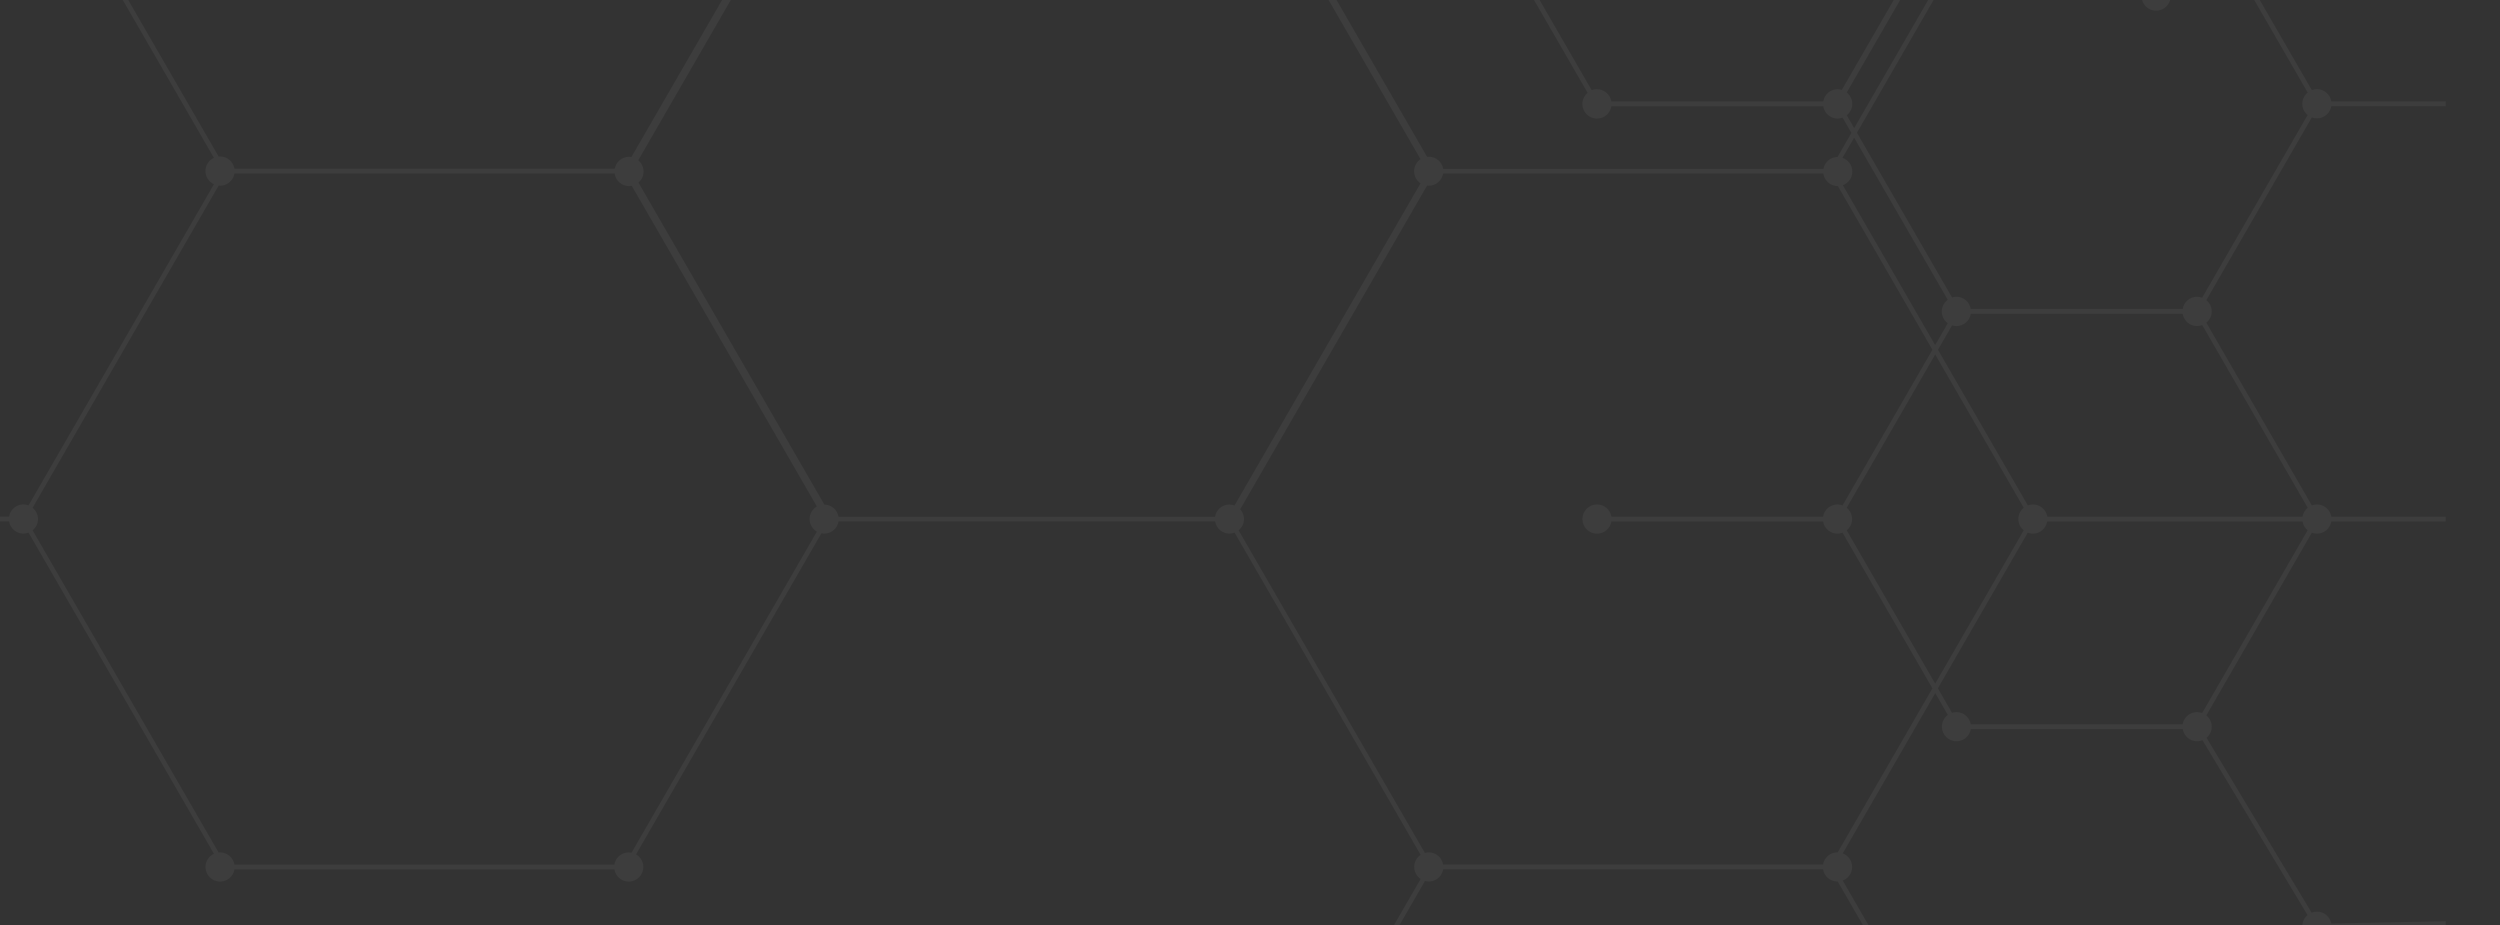 <svg width="1440" height="533" viewBox="0 0 1440 533" fill="none" xmlns="http://www.w3.org/2000/svg">
<rect x="0" y="0" width="1440" height="533" fill="#333333" stroke="none"/>
<path opacity="0.05" d="M13.445 -110.252C14.499 -110.252 15.469 -110.03 16.383 -109.698L75.226 -211.644L27.47 -294.381C26.555 -294.049 25.558 -293.827 24.532 -293.827C20.347 -293.827 16.91 -296.876 16.245 -300.867H-105.708C-106.373 -296.876 -109.81 -293.827 -113.995 -293.827C-118.652 -293.827 -122.421 -297.597 -122.421 -302.253C-122.421 -304.859 -121.202 -307.187 -119.317 -308.739L-180.072 -413.984C-180.987 -413.651 -181.984 -413.429 -183.01 -413.429C-187.666 -413.429 -191.436 -417.199 -191.436 -421.856C-191.436 -426.512 -187.666 -430.282 -183.01 -430.282C-181.957 -430.282 -180.987 -430.06 -180.072 -429.728L-152.577 -477.347L-200 -558.726L-197.616 -560.112L-150.969 -480.119L-119.289 -534.972C-121.174 -536.524 -122.394 -538.825 -122.394 -541.458C-122.394 -544.091 -121.091 -546.586 -119.068 -548.11L-135.836 -579.598L-133.397 -580.901L-116.629 -549.413C-115.797 -549.69 -114.91 -549.884 -113.968 -549.884C-109.783 -549.884 -106.346 -546.835 -105.681 -542.844H17.52C19.017 -545.117 21.622 -546.641 24.56 -546.641C24.837 -546.641 25.087 -546.586 25.364 -546.558L44.405 -580.928L46.844 -579.598L28.163 -545.838C31.046 -544.479 33.041 -541.597 33.041 -538.215C33.041 -536.053 32.21 -534.113 30.879 -532.616L90.276 -429.755C91.191 -430.088 92.188 -430.31 93.214 -430.31C97.399 -430.31 100.836 -427.261 101.501 -423.269H118.879L219.075 -596.838C217.024 -598.363 215.666 -600.802 215.666 -603.574C215.666 -608.23 219.435 -612 224.092 -612C228.277 -612 231.742 -608.923 232.379 -604.904H447.599C448.236 -608.923 451.701 -612 455.886 -612C460.542 -612 464.312 -608.23 464.312 -603.574C464.312 -600.941 463.092 -598.64 461.207 -597.088L563.454 -419.999H637.762C638.427 -423.99 641.864 -427.039 646.049 -427.039C646.382 -427.039 646.687 -426.984 647.02 -426.928L707.442 -531.563C705.474 -533.115 704.171 -535.471 704.171 -538.187C704.171 -542.844 707.941 -546.614 712.597 -546.614C716.782 -546.614 720.219 -543.565 720.884 -539.573H842.92C843.586 -543.565 847.023 -546.614 851.208 -546.614C855.393 -546.614 858.553 -543.814 859.412 -540.072L892.201 -596.866C890.233 -598.418 888.93 -600.774 888.93 -603.491C888.93 -608.147 892.7 -611.917 897.356 -611.917C901.541 -611.917 904.978 -608.868 905.643 -604.877H1121.61C1122.28 -608.868 1125.71 -611.917 1129.9 -611.917C1134.55 -611.917 1138.32 -608.147 1138.32 -603.491C1138.32 -600.58 1136.86 -598.03 1134.64 -596.506L1241.49 -411.462C1241.65 -411.462 1241.79 -411.517 1241.96 -411.517C1246.14 -411.517 1249.58 -408.468 1250.24 -404.477H1474V-401.705H1250.24C1249.58 -397.713 1246.14 -394.665 1241.96 -394.665C1241.79 -394.665 1241.65 -394.692 1241.49 -394.72L1134.64 -209.676C1136.88 -208.151 1138.35 -205.601 1138.35 -202.691C1138.35 -199.143 1136.13 -196.094 1133.03 -194.874L1185.91 -103.267H1408.73V-100.495H1187.49L1210.17 -61.219H1257.2C1257.87 -65.21 1261.3 -68.259 1265.49 -68.259C1270.14 -68.259 1273.91 -64.49 1273.91 -59.833C1273.91 -57.228 1272.69 -54.899 1270.81 -53.347L1299.5 -3.649H1474V-0.877H1301.13L1331.62 51.898C1332.53 51.565 1333.53 51.343 1334.56 51.343C1338.74 51.343 1342.18 54.392 1342.85 58.383H1408.73V61.155H1342.85C1342.18 65.147 1338.74 68.196 1334.56 68.196C1333.5 68.196 1332.53 67.974 1331.62 67.641L1270.86 172.886C1272.75 174.438 1273.97 176.738 1273.97 179.372C1273.97 182.005 1272.75 184.305 1270.86 185.858L1331.62 291.102C1332.53 290.77 1333.53 290.548 1334.56 290.548C1338.74 290.548 1342.18 293.597 1342.85 297.588H1408.73V300.36H1342.85C1342.18 304.351 1338.74 307.4 1334.56 307.4C1333.5 307.4 1332.53 307.179 1331.62 306.846L1270.86 412.091C1272.75 413.643 1273.97 415.943 1273.97 418.577C1273.97 421.21 1272.81 423.427 1270.98 424.952L1331.48 525.678C1332.45 525.29 1333.48 525.068 1334.56 525.068C1338.69 525.068 1342.1 528.034 1342.85 531.943L1408.73 530.612L1408.78 533.384L1342.9 534.714C1342.32 538.789 1338.83 541.921 1334.59 541.921C1333.56 541.921 1332.56 541.699 1331.65 541.367L1266.74 654.234L1264.32 652.848L1329.24 539.953C1327.35 538.401 1326.13 536.1 1326.13 533.467C1326.13 530.834 1327.3 528.616 1329.13 527.092L1268.62 426.365C1267.65 426.753 1266.62 426.975 1265.54 426.975C1261.36 426.975 1257.92 423.926 1257.26 419.935H1135.22C1134.55 423.926 1131.12 426.975 1126.93 426.975C1122.28 426.975 1118.51 423.205 1118.51 418.549C1118.51 415.777 1119.86 413.31 1121.94 411.786L1114.71 399.257L1061.44 491.53C1064.6 492.749 1066.84 495.798 1066.84 499.374C1066.84 502.95 1064.6 505.999 1061.44 507.218L1168.45 692.595C1169.73 691.819 1171.2 691.348 1172.8 691.348C1176.99 691.348 1180.43 694.397 1181.09 698.388H1405.46V701.16H1181.04C1180.37 705.151 1176.93 708.2 1172.75 708.2C1172.11 708.2 1171.5 708.117 1170.92 707.978L1063.71 893.688C1065.6 895.24 1066.82 897.541 1066.82 900.174C1066.82 902.807 1065.6 905.108 1063.71 906.66L1170.92 1092.37C1171.5 1092.23 1172.14 1092.15 1172.75 1092.15C1177.4 1092.15 1181.17 1095.92 1181.17 1100.57C1181.17 1105.23 1177.4 1109 1172.75 1109C1168.09 1109 1164.32 1105.23 1164.32 1100.57C1164.32 1097.55 1165.93 1094.92 1168.34 1093.42L1061.3 908.046C1060.39 908.378 1059.39 908.6 1058.36 908.6C1053.71 908.6 1049.94 904.83 1049.94 900.174C1049.94 895.517 1053.71 891.748 1058.36 891.748C1059.41 891.748 1060.39 891.969 1061.3 892.302L1168.34 706.925C1165.96 705.428 1164.32 702.795 1164.32 699.774C1164.32 697.723 1165.07 695.893 1166.29 694.424L1058.53 507.773C1058.53 507.773 1058.42 507.773 1058.36 507.773C1054.18 507.773 1050.74 504.724 1050.07 500.732H831.28C830.614 504.724 827.177 507.773 822.992 507.773C822.216 507.773 821.496 507.634 820.803 507.44L709.382 700.439L706.971 699.053L818.253 506.303C816.035 504.779 814.566 502.229 814.566 499.346C814.566 496.464 816.035 493.886 818.253 492.389L711.128 306.818C710.213 307.151 709.216 307.373 708.19 307.373C704.005 307.373 700.568 304.324 699.903 300.332H483.048C482.383 304.324 478.946 307.373 474.761 307.373C474.206 307.373 473.652 307.317 473.126 307.206L366.389 492.112C368.883 493.581 370.574 496.27 370.574 499.374C370.574 504.031 366.805 507.8 362.148 507.8C357.963 507.8 354.526 504.751 353.861 500.76H135.066C134.401 504.751 130.964 507.8 126.779 507.8C122.122 507.8 118.353 504.031 118.353 499.374C118.353 495.992 120.349 493.11 123.203 491.752L16.439 306.818C15.524 307.151 14.527 307.373 13.501 307.373C9.316 307.373 5.879 304.324 5.214 300.332H-198.781V297.561H5.214C5.879 293.569 9.316 290.52 13.501 290.52C14.554 290.52 15.524 290.742 16.439 291.075L123.203 106.141C120.349 104.783 118.325 101.9 118.325 98.519C118.325 95.137 120.321 92.255 123.176 90.896L16.411 -94.037C15.496 -93.704 14.499 -93.483 13.473 -93.483C9.288 -93.483 5.851 -96.532 5.186 -100.523H-198.808V-103.295H5.186C5.851 -107.286 9.288 -110.335 13.473 -110.335L13.445 -110.252ZM76.833 -214.388L123.148 -294.603C120.293 -295.961 118.27 -298.844 118.27 -302.226C118.27 -306.882 122.039 -310.652 126.696 -310.652C130.881 -310.652 134.318 -307.603 134.983 -303.611H164.556L111.701 -395.163C110.786 -394.831 109.788 -394.609 108.763 -394.609C104.578 -394.609 101.141 -397.658 100.476 -401.649H83.541L29.881 -308.684C31.766 -307.132 32.986 -304.831 32.986 -302.198C32.986 -299.565 31.766 -297.264 29.881 -295.712L76.861 -214.36L76.833 -214.388ZM93.131 -191.049C97.316 -191.049 100.753 -188 101.418 -184.009H224.175C224.84 -188 228.277 -191.049 232.462 -191.049C232.684 -191.049 232.878 -190.994 233.072 -190.994L239.003 -201.249H232.324C231.658 -197.258 228.221 -194.209 224.036 -194.209C219.38 -194.209 215.61 -197.979 215.61 -202.635C215.61 -205.379 216.941 -207.819 218.992 -209.371L166.192 -300.84H135.01C134.345 -296.848 130.908 -293.799 126.723 -293.799C126.446 -293.799 126.197 -293.855 125.919 -293.882L78.441 -211.644L90.553 -190.634C91.357 -190.883 92.216 -191.077 93.131 -191.077V-191.049ZM298.511 -71.447C302.696 -71.447 306.133 -68.398 306.798 -64.407H428.585C429.25 -68.398 432.687 -71.447 436.872 -71.447C437.953 -71.447 438.951 -71.225 439.893 -70.865L466.196 -116.405L417.221 -201.222H243.992L237.229 -189.525C239.419 -188 240.86 -185.478 240.86 -182.595C240.86 -179.158 238.809 -176.22 235.844 -174.89L295.85 -70.948C296.682 -71.225 297.568 -71.419 298.483 -71.419L298.511 -71.447ZM482.993 297.644H699.847C700.513 293.652 703.949 290.603 708.135 290.603C709.188 290.603 710.158 290.825 711.073 291.158L818.197 105.587C815.98 104.062 814.511 101.512 814.511 98.63C814.511 95.747 815.98 93.169 818.197 91.672L729.698 -61.607H720.857C720.191 -57.616 716.754 -54.567 712.569 -54.567C707.913 -54.567 704.143 -58.336 704.143 -62.993C704.143 -65.682 705.446 -68.065 707.414 -69.618L689.648 -100.384H484.545C483.88 -96.393 480.443 -93.344 476.257 -93.344C475.786 -93.344 475.343 -93.399 474.927 -93.483L367.636 92.338C369.521 93.89 370.713 96.191 370.713 98.824C370.713 101.457 369.548 103.619 367.775 105.171L474.844 290.631C478.974 290.714 482.327 293.708 482.993 297.671V297.644ZM1050.27 97.244C1050.99 93.391 1054.34 90.453 1058.42 90.397L1066.4 76.566L1061.33 67.78C1060.44 68.112 1059.5 68.306 1058.47 68.306C1054.29 68.306 1050.85 65.257 1050.19 61.266H928.149C927.484 65.257 924.047 68.306 919.862 68.306C915.205 68.306 911.436 64.537 911.436 59.88C911.436 57.302 912.628 55.03 914.457 53.477L852.039 -54.622C851.762 -54.594 851.485 -54.539 851.208 -54.539C847.023 -54.539 843.586 -57.588 842.92 -61.579H734.327L822.022 90.342C822.355 90.314 822.66 90.259 822.992 90.259C827.177 90.259 830.614 93.308 831.28 97.299H1050.3L1050.27 97.244ZM1121.89 172.692L1067.98 79.338L1061.3 90.896C1064.57 92.061 1066.95 95.137 1066.95 98.824C1066.95 102.51 1064.68 105.476 1061.49 106.695L1114.65 198.747L1121.89 186.218C1119.81 184.693 1118.45 182.227 1118.45 179.455C1118.45 176.683 1119.81 174.216 1121.89 172.692ZM1165.62 -108.256L1111.97 -201.222H1072.3L1063.46 -186.143C1065.57 -184.619 1066.93 -182.152 1066.93 -179.352C1066.93 -176.553 1065.54 -174.058 1063.41 -172.534L1123.97 -67.65C1124.88 -67.982 1125.88 -68.204 1126.9 -68.204C1131.09 -68.204 1134.53 -65.155 1135.19 -61.164H1145.89L1165.62 -95.34C1163.74 -96.892 1162.52 -99.192 1162.52 -101.826C1162.52 -104.459 1163.74 -106.759 1165.62 -108.312V-108.256ZM1057.84 -293.772C1053.65 -293.772 1050.21 -296.821 1049.55 -300.812H859.495C859.135 -298.678 857.998 -296.848 856.363 -295.573L909.246 -203.994H1070.7L1090.68 -238.059L1058.47 -293.827C1058.25 -293.827 1058.06 -293.772 1057.84 -293.772ZM914.596 -425.099L855.393 -527.627L787.21 -409.521C789.095 -407.969 790.314 -405.668 790.314 -403.035C790.314 -400.402 789.095 -398.102 787.21 -396.549L840.87 -303.584H842.865C843.53 -307.575 846.967 -310.624 851.152 -310.624C852.704 -310.624 854.118 -310.181 855.365 -309.46L914.568 -411.988C912.656 -413.54 911.38 -415.869 911.38 -418.53C911.38 -421.19 912.628 -423.519 914.54 -425.071L914.596 -425.099ZM657.524 -401.649L710.269 -310.291C711.017 -310.513 711.766 -310.652 712.569 -310.652C716.754 -310.652 720.191 -307.603 720.857 -303.611H837.682L784.826 -395.163C783.912 -394.831 782.914 -394.609 781.888 -394.609C777.703 -394.609 774.266 -397.658 773.601 -401.649H657.524ZM579.862 -401.649C579.197 -397.658 575.76 -394.609 571.575 -394.609C570.522 -394.609 569.552 -394.831 568.637 -395.163L476.867 -236.202L504.833 -187.751C505 -187.751 505.138 -187.806 505.304 -187.806C509.49 -187.806 512.927 -184.757 513.592 -180.766H637.734C638.344 -184.452 641.365 -187.307 645.107 -187.723L707.386 -295.629C705.418 -297.181 704.116 -299.537 704.116 -302.253C704.116 -304.36 704.919 -306.245 706.167 -307.714L651.925 -401.705H579.862V-401.649ZM513.592 -417.171C512.927 -413.18 509.49 -410.131 505.304 -410.131C505.138 -410.131 505 -410.159 504.833 -410.186L444.522 -305.746C445.021 -304.665 445.298 -303.501 445.298 -302.226C445.298 -299.676 444.162 -297.43 442.388 -295.906L475.232 -239.001L566.198 -396.577C564.313 -398.129 563.094 -400.43 563.094 -403.063C563.094 -405.696 564.313 -407.997 566.198 -409.549L561.791 -417.199H513.564L513.592 -417.171ZM362.952 -300.84L418.856 -204.021H447.571C448.236 -208.013 451.673 -211.062 455.858 -211.062C456.911 -211.062 457.909 -210.84 458.824 -210.507L473.569 -236.063L439.893 -294.381C438.951 -294.021 437.953 -293.799 436.872 -293.799C432.687 -293.799 429.25 -296.848 428.585 -300.84H362.924H362.952ZM306.798 -300.84C306.133 -296.848 302.696 -293.799 298.511 -293.799C298.151 -293.799 297.818 -293.855 297.485 -293.91L245.6 -204.049H415.641L359.737 -300.867H306.798V-300.84ZM232.434 -413.402C228.249 -413.402 224.812 -416.451 224.147 -420.442H120.376L114.084 -409.521C115.969 -407.969 117.189 -405.668 117.189 -403.035C117.189 -400.402 115.969 -398.102 114.084 -396.549L167.744 -303.584H290.196C290.639 -306.272 292.358 -308.517 294.741 -309.709L234.707 -413.707C233.987 -413.513 233.238 -413.346 232.434 -413.346V-413.402ZM224.009 -211.089C228.194 -211.089 231.631 -208.04 232.296 -204.049H240.583L293.411 -295.573C291.748 -296.848 290.556 -298.705 290.196 -300.867H169.351L221.431 -210.646C222.235 -210.895 223.094 -211.089 224.009 -211.089ZM712.569 -71.475C716.754 -71.475 720.191 -68.426 720.857 -64.434H728.118L711.073 -93.954C710.158 -93.621 709.16 -93.399 708.135 -93.399C703.949 -93.399 700.513 -96.448 699.847 -100.44H692.863L709.853 -70.976C710.712 -71.281 711.627 -71.475 712.569 -71.475ZM842.893 -64.434C843.558 -68.426 846.995 -71.475 851.18 -71.475C852.15 -71.475 853.037 -71.281 853.896 -70.976L913.376 -174.003C912.157 -175.472 911.408 -177.329 911.408 -179.352C911.408 -182.595 913.265 -185.367 915.954 -186.781L907.611 -201.222H905.615C904.95 -197.23 901.513 -194.181 897.328 -194.181C892.672 -194.181 888.902 -197.951 888.902 -202.608C888.902 -205.296 890.205 -207.68 892.173 -209.232L841.174 -297.569H822.771L713.484 -108.284C715.369 -106.732 716.588 -104.431 716.588 -101.798C716.588 -99.608 715.729 -97.668 714.399 -96.171L732.719 -64.407H842.92L842.893 -64.434ZM919.862 51.371C924.047 51.371 927.484 54.42 928.149 58.411H1050.19C1050.85 54.42 1054.29 51.371 1058.47 51.371C1059.3 51.371 1060.11 51.537 1060.88 51.759L1121.56 -53.319C1119.67 -54.872 1118.45 -57.172 1118.45 -59.805C1118.45 -62.439 1119.67 -64.739 1121.56 -66.291L1060.88 -171.37C1060.11 -171.148 1059.33 -170.982 1058.47 -170.982C1054.29 -170.982 1050.85 -174.031 1050.19 -178.022H928.149C927.484 -174.031 924.047 -170.982 919.862 -170.982C918.781 -170.982 917.755 -171.203 916.813 -171.564L857.416 -68.703C858.774 -67.206 859.606 -65.238 859.606 -63.076C859.606 -59.722 857.638 -56.84 854.783 -55.481L916.813 51.925C917.755 51.565 918.781 51.343 919.862 51.343V51.371ZM919.862 -187.834C924.047 -187.834 927.484 -184.785 928.149 -180.794H1050.19C1050.85 -184.785 1054.29 -187.834 1058.47 -187.834C1059.33 -187.834 1060.16 -187.668 1060.94 -187.418L1069.06 -201.277H910.826L918.67 -187.695C919.058 -187.751 919.446 -187.806 919.862 -187.806V-187.834ZM842.505 -300.867L842.782 -300.368H842.976C842.948 -300.535 842.921 -300.701 842.893 -300.867H842.477H842.505ZM720.884 -300.867C720.884 -300.701 720.829 -300.535 720.801 -300.368H821.163L821.44 -300.867H720.884ZM649.098 -187.224L710.768 -294.021C710.463 -294.077 710.158 -294.187 709.853 -294.298L648.184 -187.501C648.488 -187.418 648.793 -187.335 649.07 -187.224H649.098ZM824.35 -300.368H839.567L839.29 -300.867H824.628L824.35 -300.368ZM851.18 -293.799C848.686 -293.799 846.468 -294.908 844.916 -296.627L894.584 -210.59C895.443 -210.895 896.358 -211.089 897.328 -211.089C899.795 -211.089 902.012 -210.008 903.564 -208.29L853.924 -294.298C853.065 -293.993 852.15 -293.799 851.208 -293.799H851.18ZM905.615 -204.021H906.004L905.311 -205.241C905.449 -204.853 905.56 -204.437 905.615 -204.021ZM699.82 -103.184C700.485 -107.175 703.922 -110.224 708.107 -110.224C709.16 -110.224 710.13 -110.002 711.045 -109.67L819.528 -297.569H719.582C718.307 -295.629 716.256 -294.298 713.872 -293.91L651.426 -185.755C653.256 -184.203 654.42 -181.93 654.42 -179.352C654.42 -176.608 653.089 -174.225 651.094 -172.672L691.2 -103.184H699.792H699.82ZM1073.88 -204.021H1110.33L1092.26 -235.342L1073.88 -204.021ZM1135.16 -58.392C1134.5 -54.4 1131.06 -51.351 1126.88 -51.351C1125.99 -51.351 1125.16 -51.518 1124.38 -51.767L1063.74 53.283C1065.65 54.836 1066.93 57.164 1066.93 59.825C1066.93 62.486 1065.68 64.814 1063.74 66.366L1068.01 73.767L1144.31 -58.364H1135.19L1135.16 -58.392ZM476.257 -110.252C480.443 -110.252 483.88 -107.203 484.545 -103.212H688.04L648.655 -171.425C647.823 -171.148 646.936 -170.954 646.022 -170.954C641.836 -170.954 638.4 -174.003 637.734 -177.994H513.592C512.927 -174.003 509.49 -170.954 505.304 -170.954C503.891 -170.954 502.616 -171.314 501.452 -171.924L469.411 -116.433L473.319 -109.698C474.234 -110.03 475.232 -110.252 476.257 -110.252ZM499.207 -173.587C497.766 -175.112 496.879 -177.135 496.879 -179.38C496.879 -182.817 498.93 -185.755 501.868 -187.058L475.177 -233.291L461.207 -209.094C463.064 -207.541 464.284 -205.241 464.284 -202.635C464.284 -197.979 460.514 -194.209 455.858 -194.209C451.673 -194.209 448.236 -197.258 447.571 -201.249H420.464L467.832 -119.205L499.234 -173.587H499.207ZM-177.716 -428.314C-175.831 -426.762 -174.612 -424.461 -174.612 -421.828C-174.612 -419.195 -175.831 -416.894 -177.716 -415.342L-116.961 -310.097C-116.047 -310.43 -115.049 -310.652 -114.023 -310.652C-109.838 -310.652 -106.401 -307.603 -105.736 -303.611H16.217C16.882 -307.603 20.319 -310.652 24.505 -310.652C25.419 -310.652 26.251 -310.485 27.082 -310.208L79.882 -401.649H-99.472C-100.137 -397.658 -103.574 -394.609 -107.759 -394.609C-112.416 -394.609 -116.185 -398.379 -116.185 -403.035C-116.185 -405.641 -114.966 -407.969 -113.109 -409.494L-151.025 -474.52L-177.716 -428.259V-428.314ZM28.607 -530.842C27.387 -530.177 26.029 -529.761 24.532 -529.761C19.876 -529.761 16.106 -533.531 16.106 -538.187C16.106 -538.825 16.189 -539.462 16.328 -540.072H-105.708C-106.373 -536.081 -109.81 -533.032 -113.995 -533.032C-115.049 -533.032 -116.019 -533.254 -116.933 -533.586L-149.39 -477.347L-110.669 -410.963C-109.755 -411.323 -108.757 -411.517 -107.704 -411.517C-103.519 -411.517 -100.082 -408.468 -99.416 -404.477H81.545L87.837 -415.397C85.952 -416.95 84.733 -419.25 84.733 -421.883C84.733 -424.517 85.952 -426.817 87.837 -428.369L28.634 -530.898L28.607 -530.842ZM101.418 -420.47C100.753 -416.478 97.316 -413.429 93.131 -413.429C92.216 -413.429 91.385 -413.596 90.553 -413.873L85.121 -404.477H100.448C101.113 -408.468 104.55 -411.517 108.735 -411.517C109.788 -411.517 110.759 -411.295 111.673 -410.963L117.161 -420.47H101.39H101.418ZM458.796 -595.646C457.881 -595.314 456.884 -595.092 455.858 -595.092C451.701 -595.092 448.264 -598.113 447.571 -602.105H232.324C231.631 -598.141 228.194 -595.092 224.036 -595.092C223.149 -595.092 222.29 -595.258 221.486 -595.536L122.011 -423.242H224.175C224.84 -427.233 228.277 -430.282 232.462 -430.282C237.119 -430.282 240.888 -426.512 240.888 -421.856C240.888 -418.973 239.447 -416.451 237.257 -414.926L297.485 -310.569C297.818 -310.596 298.151 -310.679 298.511 -310.679C302.696 -310.679 306.133 -307.631 306.798 -303.639H428.585C429.25 -307.631 432.687 -310.679 436.872 -310.679C439.173 -310.679 441.251 -309.765 442.776 -308.268L501.978 -410.824C498.957 -412.099 496.851 -415.093 496.851 -418.585C496.851 -422.077 499.068 -425.182 502.172 -426.401L437.787 -543.62L440.226 -544.951L505.027 -426.983C505.027 -426.983 505.194 -426.983 505.277 -426.983C509.462 -426.983 512.899 -423.935 513.564 -419.943H560.183L458.768 -595.619L458.796 -595.646ZM568.637 -410.935C569.552 -411.268 570.549 -411.489 571.575 -411.489C575.76 -411.489 579.197 -408.44 579.862 -404.449H650.345L646.992 -410.242C646.659 -410.214 646.354 -410.131 646.022 -410.131C641.836 -410.131 638.4 -413.18 637.734 -417.171H565.006L568.609 -410.907L568.637 -410.935ZM649.736 -426.124C652.535 -424.738 654.448 -421.911 654.448 -418.585C654.448 -416.007 653.256 -413.734 651.454 -412.182L655.917 -404.449H773.574C774.239 -408.44 777.676 -411.489 781.861 -411.489C782.914 -411.489 783.884 -411.268 784.799 -410.935L853.619 -530.149C852.843 -529.9 852.012 -529.733 851.152 -529.733C846.967 -529.733 843.53 -532.782 842.865 -536.774H720.829C720.164 -532.782 716.727 -529.733 712.542 -529.733C711.571 -529.733 710.685 -529.928 709.825 -530.232L649.708 -426.124H649.736ZM1132.09 -595.369C1131.39 -595.175 1130.67 -595.037 1129.9 -595.037C1125.71 -595.037 1122.28 -598.086 1121.61 -602.077H905.643C904.978 -598.086 901.541 -595.037 897.356 -595.037C896.386 -595.037 895.471 -595.231 894.612 -595.536L857.028 -530.426L917.035 -426.485C917.922 -426.817 918.864 -427.011 919.89 -427.011C924.546 -427.011 928.315 -423.242 928.315 -418.585C928.315 -413.928 924.546 -410.159 919.89 -410.159C918.892 -410.159 917.949 -410.353 917.035 -410.685L857.583 -307.714C858.553 -306.577 859.246 -305.191 859.495 -303.639H1049.55C1050.21 -307.631 1053.65 -310.679 1057.84 -310.679C1062.49 -310.679 1066.26 -306.91 1066.26 -302.253C1066.26 -298.816 1064.21 -295.906 1061.27 -294.575L1092.29 -240.886L1128.71 -302.974L1131.09 -301.56L1093.87 -238.114L1113.52 -204.049H1121.58C1122.25 -208.04 1125.69 -211.089 1129.87 -211.089C1129.95 -211.089 1130.04 -211.089 1130.12 -211.089L1237.02 -396.244C1234.89 -397.769 1233.48 -400.264 1233.48 -403.091C1233.48 -406.583 1235.58 -409.549 1238.6 -410.852L1132.09 -595.369ZM1130.15 -194.237C1130.15 -194.237 1129.98 -194.237 1129.9 -194.237C1125.71 -194.237 1122.28 -197.286 1121.61 -201.277H1115.15L1168.01 -109.725C1168.92 -110.058 1169.92 -110.28 1170.95 -110.28C1175.13 -110.28 1178.57 -107.231 1179.23 -103.239H1182.67L1130.12 -194.265L1130.15 -194.237ZM1184.31 -100.44H1179.26C1178.6 -96.448 1175.16 -93.399 1170.97 -93.399C1169.92 -93.399 1168.95 -93.621 1168.04 -93.954L1149.11 -61.164H1206.98L1184.31 -100.44ZM1268.45 -51.906C1267.54 -51.573 1266.54 -51.351 1265.52 -51.351C1261.33 -51.351 1257.89 -54.4 1257.23 -58.392H1211.8L1239.57 -10.274C1240.35 -10.495 1241.13 -10.662 1241.96 -10.662C1246.14 -10.662 1249.58 -7.613 1250.24 -3.621H1296.34L1268.45 -51.906ZM1329.21 66.283C1327.32 64.731 1326.1 62.43 1326.1 59.797C1326.1 57.164 1327.32 54.863 1329.21 53.311L1297.92 -0.877H1250.22C1249.55 3.114 1246.11 6.163 1241.93 6.163C1237.27 6.163 1233.5 2.393 1233.5 -2.263C1233.5 -5.09 1234.92 -7.585 1237.02 -9.11L1208.56 -58.447H1147.5L1069.61 76.455L1124.38 171.333C1125.19 171.084 1126.02 170.918 1126.88 170.918C1131.06 170.918 1134.5 173.967 1135.16 177.958H1257.2C1257.87 173.967 1261.3 170.918 1265.49 170.918C1266.54 170.918 1267.51 171.14 1268.43 171.472L1329.18 66.228L1329.21 66.283ZM1268.45 187.271C1267.54 187.604 1266.54 187.826 1265.52 187.826C1261.33 187.826 1257.89 184.777 1257.23 180.785H1135.19C1134.53 184.777 1131.09 187.826 1126.9 187.826C1126.02 187.826 1125.19 187.659 1124.41 187.41L1116.29 201.463L1168.04 291.102C1168.95 290.77 1169.95 290.548 1170.97 290.548C1175.16 290.548 1178.6 293.597 1179.26 297.588H1326.27C1326.6 295.537 1327.68 293.763 1329.24 292.488L1268.48 187.244L1268.45 187.271ZM1063.71 305.46L1114.68 393.741L1165.65 305.46C1163.77 303.908 1162.55 301.607 1162.55 298.974C1162.55 296.341 1163.77 294.04 1165.65 292.488L1114.68 204.207L1063.71 292.488C1065.6 294.04 1066.82 296.341 1066.82 298.974C1066.82 301.607 1065.6 303.908 1063.71 305.46ZM1124.38 410.566C1125.19 410.317 1126.02 410.15 1126.88 410.15C1131.06 410.15 1134.5 413.199 1135.16 417.191H1257.2C1257.87 413.199 1261.3 410.15 1265.49 410.15C1266.54 410.15 1267.51 410.372 1268.43 410.705L1329.18 305.46C1327.66 304.185 1326.58 302.411 1326.22 300.36H1179.21C1178.54 304.351 1175.1 307.4 1170.92 307.4C1169.87 307.4 1168.9 307.179 1167.98 306.846L1116.23 396.485L1124.35 410.538L1124.38 410.566ZM820.775 491.28C821.468 491.086 822.216 490.948 822.965 490.948C827.15 490.948 830.587 493.997 831.252 497.988H1050.05C1050.71 493.997 1054.15 490.948 1058.33 490.948C1058.39 490.948 1058.44 490.948 1058.5 490.948L1113.05 396.485L1061.3 306.846C1060.39 307.179 1059.39 307.4 1058.36 307.4C1054.18 307.4 1050.74 304.351 1050.07 300.36H928.177C927.512 304.351 924.075 307.4 919.89 307.4C915.233 307.4 911.464 303.631 911.464 298.974C911.464 294.318 915.233 290.548 919.89 290.548C924.075 290.548 927.512 293.597 928.177 297.588H1050.07C1050.74 293.597 1054.18 290.548 1058.36 290.548C1059.41 290.548 1060.39 290.77 1061.3 291.102L1113.05 201.463L1058.61 107.195C1058.61 107.195 1058.56 107.195 1058.53 107.195C1054.29 107.195 1050.8 104.035 1050.21 99.96H831.252C830.587 103.951 827.15 107 822.965 107C822.632 107 822.327 106.945 821.994 106.917L714.371 293.347C715.729 294.844 716.56 296.812 716.56 298.974C716.56 301.58 715.341 303.908 713.456 305.46L820.747 491.28H820.775ZM18.795 292.488C20.679 294.04 21.899 296.341 21.899 298.974C21.899 301.607 20.679 303.908 18.795 305.46L125.947 491.059C126.224 491.059 126.474 490.976 126.751 490.976C130.936 490.976 134.373 494.025 135.038 498.016H353.833C354.498 494.025 357.935 490.976 362.12 490.976C362.675 490.976 363.229 491.031 363.756 491.142L470.492 306.236C467.998 304.767 466.307 302.079 466.307 298.974C466.307 295.87 467.998 293.181 470.492 291.712L363.867 107.028C363.368 107.111 362.841 107.195 362.314 107.195C358.074 107.195 354.582 104.035 354 99.96H135.038C134.373 103.951 130.936 107 126.751 107C126.474 107 126.224 106.945 125.947 106.917L18.795 292.488ZM125.947 90.204C126.224 90.204 126.474 90.12 126.751 90.12C130.936 90.12 134.373 93.169 135.038 97.161H354.055C354.803 93.252 358.212 90.314 362.314 90.314C362.786 90.314 363.229 90.37 363.673 90.453L470.964 -95.367C469.079 -96.92 467.859 -99.22 467.859 -101.853C467.859 -104.487 469.079 -106.787 470.964 -108.339L467.859 -113.717L442.332 -69.507C444.162 -67.954 445.353 -65.682 445.353 -63.076C445.353 -58.419 441.584 -54.65 436.927 -54.65C432.742 -54.65 429.306 -57.699 428.64 -61.69H306.854C306.188 -57.699 302.751 -54.65 298.566 -54.65C293.91 -54.65 290.14 -58.419 290.14 -63.076C290.14 -65.82 291.471 -68.232 293.494 -69.756L233.127 -174.308C232.933 -174.308 232.712 -174.252 232.518 -174.252C228.332 -174.252 224.896 -177.301 224.23 -181.293H101.473C100.808 -177.301 97.371 -174.252 93.186 -174.252C88.53 -174.252 84.76 -178.022 84.76 -182.679C84.76 -185.423 86.091 -187.862 88.142 -189.414L76.889 -208.9L18.823 -108.339C20.707 -106.787 21.927 -104.487 21.927 -101.853C21.927 -99.22 20.707 -96.92 18.823 -95.367L125.975 90.204H125.947Z" fill="white"/>
</svg>
